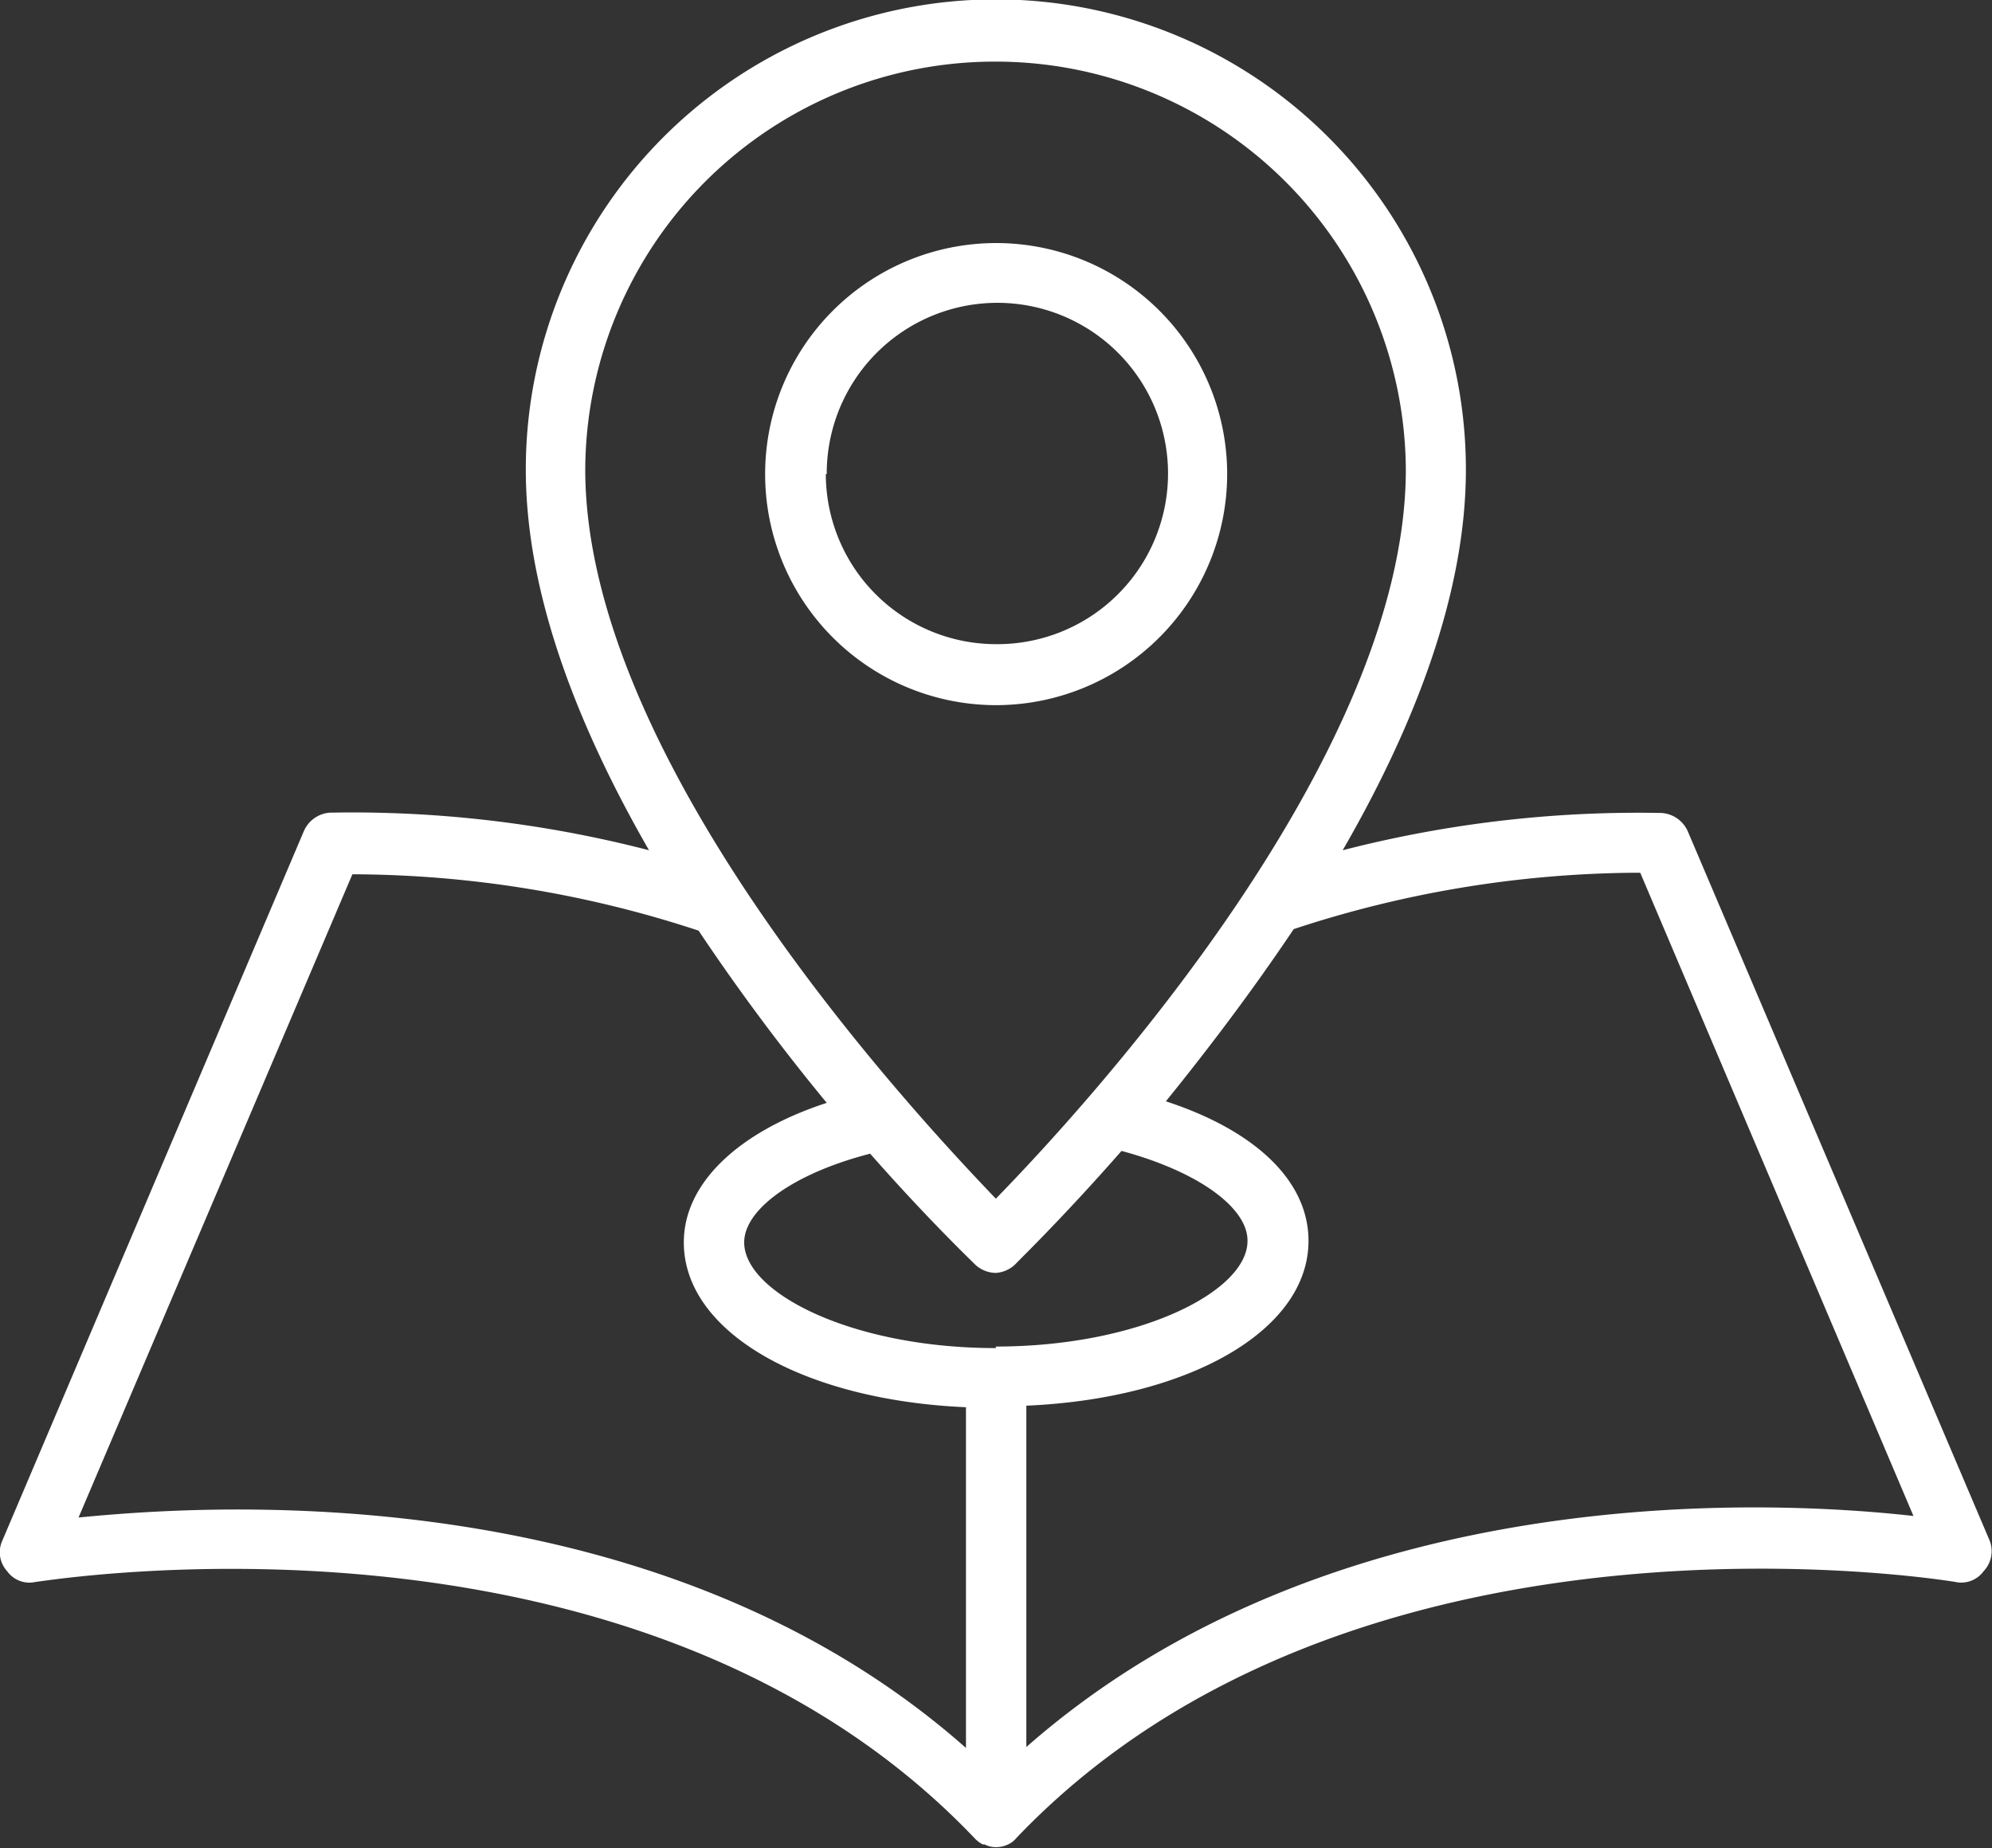<svg id="圖層_1" data-name="圖層 1" xmlns="http://www.w3.org/2000/svg" viewBox="0 0 64.67 60"><rect x="0" y="0" width="64.67" height="60" fill="#333333" stroke="none"/><defs><style>.cls-1{fill:#fff;}</style></defs><title>新網頁使用元件</title><path class="cls-1" d="M64.59,50,54.8,27a1,1,0,0,0-.86-.61A38.41,38.41,0,0,0,43.59,27.6c2.27-3.93,4-8.26,4-12.36a15.26,15.26,0,0,0-30.52,0c0,4.1,1.74,8.43,4,12.36a38.43,38.43,0,0,0-10.37-1.22,1,1,0,0,0-.84.61L.08,50a.91.91,0,0,0,.15,1,.89.89,0,0,0,.93.35c.19,0,19.45-3.26,30.48,8.32h0a1,1,0,0,0,.26.2s0,0,.06,0a.78.78,0,0,0,.37.09.87.87,0,0,0,.4-.09l0,0a.73.73,0,0,0,.26-.2h0c11-11.55,30.29-8.35,30.48-8.32a.9.9,0,0,0,.93-.35A.94.94,0,0,0,64.59,50ZM32.33,2A13.32,13.32,0,0,1,45.64,15.24c0,9.42-10.5,20.79-13.31,23.67C29.54,36,19,24.66,19,15.24A13.3,13.3,0,0,1,32.33,2Zm0,41.76c-4.68,0-8.17-1.8-8.17-3.43,0-1.07,1.6-2.24,4.09-2.88,1.84,2.09,3.24,3.43,3.42,3.61a1,1,0,0,0,.66.26A1,1,0,0,0,33,41c.17-.18,1.57-1.54,3.41-3.64,2.49.67,4.09,1.84,4.09,2.91C40.52,41.91,37,43.71,32.33,43.71ZM7.72,49c-2.16,0-3.95.14-5.17.26l8.89-20.88a36.14,36.14,0,0,1,11.24,1.83,69.5,69.5,0,0,0,4.16,5.59c-2.82.92-4.64,2.58-4.64,4.53,0,2.91,3.87,5.12,9.16,5.35V56.74C24,50.23,14.2,49,7.72,49Zm25.6,7.76V45.63c5.28-.23,9.16-2.44,9.16-5.35,0-2-1.81-3.61-4.63-4.53,1.32-1.63,2.77-3.53,4.15-5.59a36.09,36.09,0,0,1,11.09-1.83h.16l8.87,20.88C57.22,48.66,43.17,48.05,33.32,56.71Z"/><path class="cls-1" d="M39.84,15.39a7.5,7.5,0,1,0-7.51,7.5A7.51,7.51,0,0,0,39.84,15.39Zm-13,0a5.54,5.54,0,1,1,5.52,5.52A5.53,5.53,0,0,1,26.81,15.39Z"/></svg>